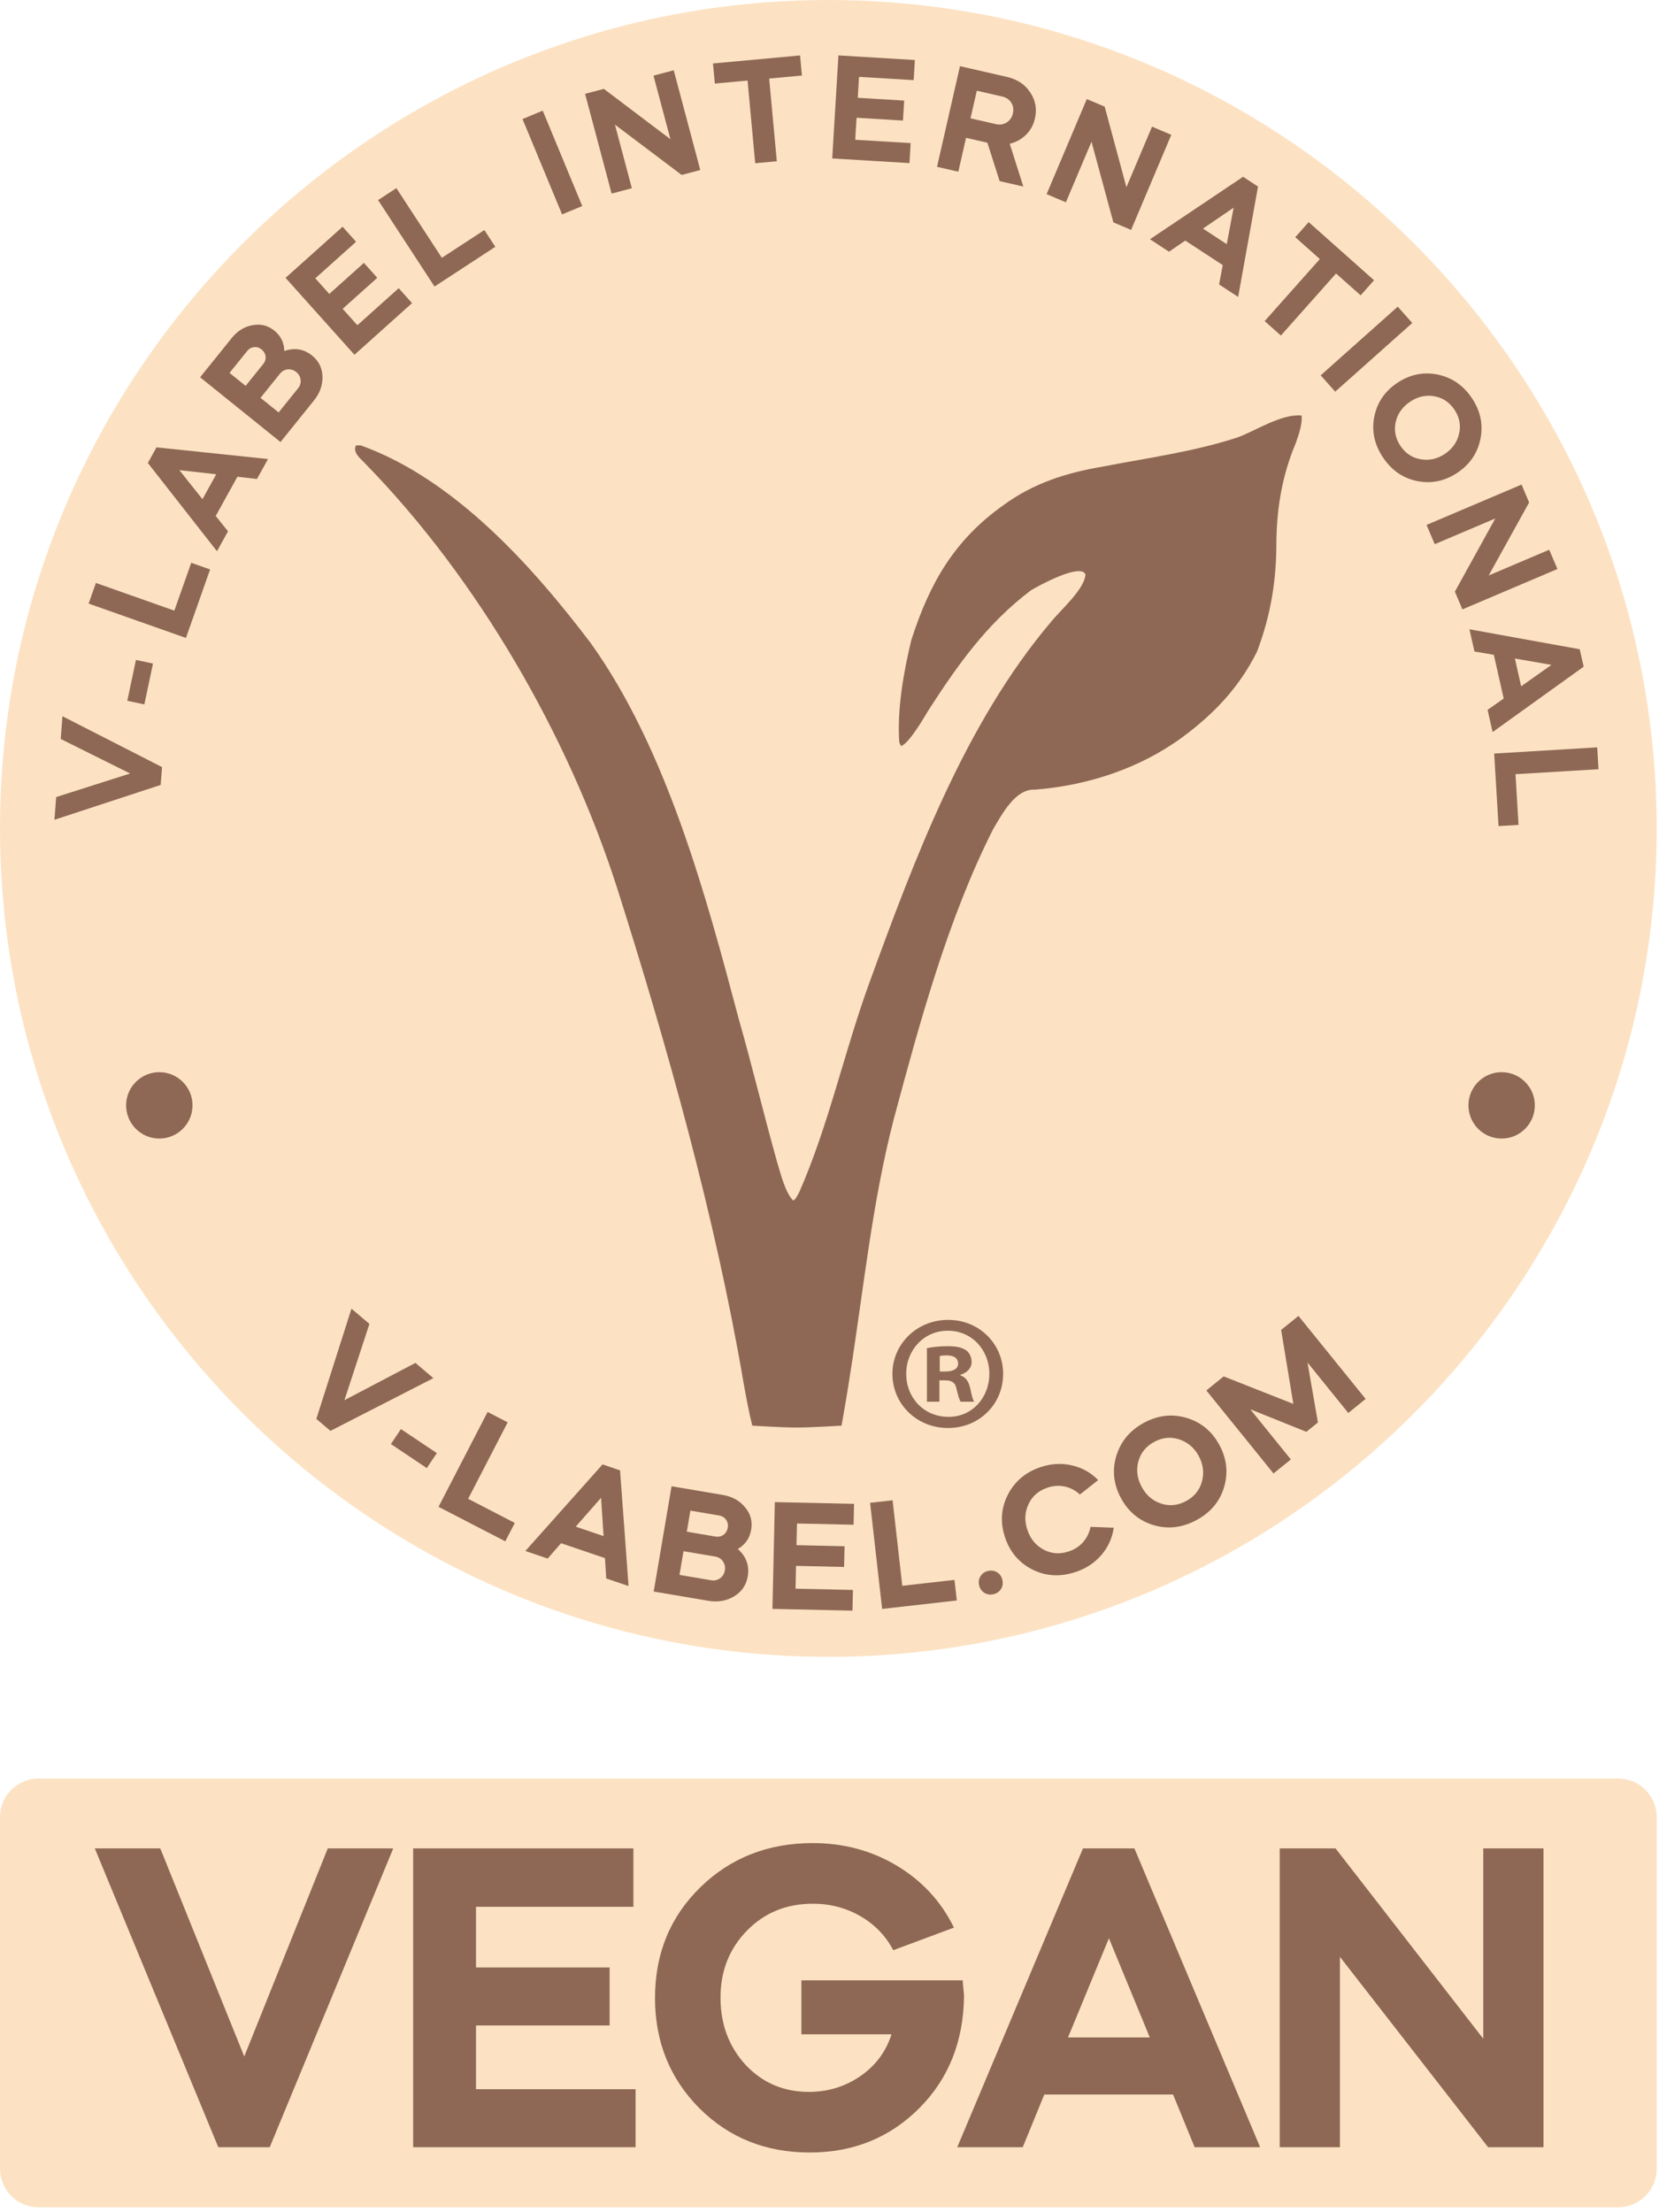 <svg width="66" height="88" viewBox="0 0 66 88" fill="none" xmlns="http://www.w3.org/2000/svg">
<path d="M32.954 65.908C51.107 65.908 65.908 51.099 65.908 32.954C65.908 14.801 51.107 -3.8147e-05 32.954 -3.8147e-05C14.809 -3.8147e-05 0 14.801 0 32.954C0 51.099 14.809 65.908 32.954 65.908Z" fill="#FCE2C3"/>
<path d="M6.447 30.514L6.392 31.224L2.165 32.61L2.235 31.706L5.176 30.769L2.415 29.395L2.485 28.491L6.447 30.514" fill="#8E6854"/>
<path d="M5.743 28.02L5.064 27.877L5.408 26.252L6.087 26.395L5.743 28.02Z" fill="#8E6854"/>
<path d="M3.525 24.01L3.815 23.189L6.936 24.291L7.608 22.387L8.359 22.652L7.397 25.377L3.525 24.01Z" fill="#8E6854"/>
<path d="M8.602 18.866L7.136 18.702L8.055 19.857L8.602 18.866ZM9.071 21.135L8.633 21.928L5.882 18.418L6.226 17.795L10.662 18.26L10.223 19.054L9.445 18.964L8.582 20.524L9.071 21.135Z" fill="#8E6854"/>
<path d="M11.142 14.86L10.364 15.826L11.084 16.406L11.863 15.44C11.941 15.342 11.973 15.231 11.959 15.107C11.944 14.983 11.886 14.881 11.785 14.799C11.684 14.718 11.571 14.683 11.447 14.695C11.323 14.707 11.221 14.762 11.142 14.86ZM9.834 13.962L9.132 14.834L9.772 15.349L10.474 14.478C10.54 14.396 10.571 14.305 10.568 14.205C10.565 14.107 10.525 14.019 10.451 13.944C10.447 13.935 10.433 13.921 10.407 13.9C10.316 13.827 10.216 13.796 10.107 13.808C9.999 13.819 9.908 13.871 9.834 13.962ZM12.487 15.935L11.159 17.584L7.961 15.008L9.216 13.449C9.448 13.162 9.727 12.99 10.052 12.935C10.372 12.875 10.658 12.946 10.911 13.149C11.173 13.361 11.306 13.632 11.31 13.963C11.721 13.821 12.09 13.881 12.415 14.143C12.68 14.356 12.819 14.634 12.829 14.976C12.84 15.319 12.726 15.638 12.487 15.935Z" fill="#8E6854"/>
<path d="M11.36 11.053L13.63 9.019L14.166 9.618L12.544 11.071L13.1 11.692L14.478 10.457L15.009 11.051L13.632 12.285L14.217 12.938L15.861 11.464L16.393 12.058L14.101 14.112L11.36 11.053Z" fill="#8E6854"/>
<path d="M15.041 7.959L15.769 7.484L17.578 10.255L19.27 9.151L19.705 9.818L17.286 11.398L15.041 7.959Z" fill="#8E6854"/>
<path d="M23.164 8.196L22.361 8.529L20.787 4.736L21.591 4.402L23.164 8.196Z" fill="#8E6854"/>
<path d="M25.137 7.487L24.332 7.701L23.276 3.733L24.023 3.535L26.671 5.537L25.998 3.009L26.803 2.795L27.859 6.763L27.119 6.96L24.465 4.959L25.137 7.487Z" fill="#8E6854"/>
<path d="M29.74 3.204L28.438 3.325L28.364 2.525L31.829 2.205L31.903 3.005L30.6 3.125L30.904 6.414L30.044 6.494L29.74 3.204Z" fill="#8E6854"/>
<path d="M33.355 2.204L36.397 2.387L36.349 3.188L34.175 3.058L34.125 3.89L35.971 4.001L35.923 4.796L34.077 4.685L34.024 5.56L36.229 5.692L36.181 6.488L33.108 6.303L33.355 2.204Z" fill="#8E6854"/>
<path d="M39.875 3.841L38.861 3.609L38.61 4.707L39.624 4.938C39.782 4.974 39.925 4.952 40.051 4.87C40.178 4.789 40.26 4.669 40.296 4.511C40.332 4.353 40.31 4.211 40.231 4.085C40.152 3.958 40.033 3.877 39.875 3.841ZM38.191 2.632L40.053 3.058C40.465 3.152 40.774 3.356 40.981 3.669C41.196 3.985 41.26 4.332 41.173 4.712C41.115 4.969 40.996 5.186 40.816 5.363C40.636 5.54 40.421 5.659 40.17 5.718L40.711 7.42L39.768 7.205L39.281 5.677L38.432 5.483L38.125 6.83L37.277 6.636L38.191 2.632Z" fill="#8E6854"/>
<path d="M42.404 8.048L41.637 7.723L43.236 3.941L43.948 4.242L44.812 7.448L45.831 5.038L46.598 5.363L44.999 9.145L44.293 8.846L43.423 5.638L42.404 8.048Z" fill="#8E6854"/>
<path d="M48.804 9.713L49.077 8.262L47.858 9.093L48.804 9.713ZM46.507 10.013L45.749 9.517L49.453 7.032L50.048 7.422L49.257 11.811L48.498 11.315L48.645 10.546L47.153 9.57L46.507 10.013Z" fill="#8E6854"/>
<path d="M52.507 10.305L51.53 9.436L52.063 8.836L54.664 11.148L54.13 11.748L53.152 10.879L50.957 13.348L50.312 12.773L52.507 10.305Z" fill="#8E6854"/>
<path d="M53.119 15.58L52.54 14.931L55.606 12.199L56.185 12.848L53.119 15.58Z" fill="#8E6854"/>
<path d="M56.097 15.981C55.791 16.186 55.6 16.455 55.526 16.788C55.451 17.121 55.514 17.438 55.715 17.738C55.914 18.034 56.181 18.211 56.518 18.269C56.86 18.328 57.182 18.256 57.486 18.052C57.785 17.851 57.973 17.582 58.049 17.243C58.123 16.91 58.062 16.595 57.863 16.298C57.662 15.999 57.393 15.82 57.057 15.762C56.72 15.704 56.4 15.777 56.097 15.981ZM54.671 16.585C54.783 16.016 55.089 15.565 55.587 15.231C56.086 14.897 56.619 14.785 57.188 14.898C57.761 15.017 58.217 15.329 58.555 15.835C58.896 16.343 59.011 16.882 58.898 17.45C58.786 18.018 58.481 18.469 57.982 18.804C57.483 19.138 56.95 19.249 56.382 19.137C55.819 19.025 55.366 18.714 55.023 18.202C54.679 17.69 54.562 17.151 54.671 16.585Z" fill="#8E6854"/>
<path d="M57.078 21.648L56.752 20.881L60.531 19.276L60.834 19.987L59.225 22.891L61.633 21.868L61.959 22.635L58.179 24.241L57.879 23.535L59.486 20.625L57.078 21.648Z" fill="#8E6854"/>
<path d="M60.516 27.3L61.721 26.448L60.267 26.196L60.516 27.3ZM58.657 25.916L58.458 25.032L62.846 25.826L63.003 26.52L59.38 29.121L59.18 28.237L59.821 27.787L59.429 26.048L58.657 25.916Z" fill="#8E6854"/>
<path d="M63.542 29.729L63.594 30.598L60.291 30.797L60.412 32.813L59.616 32.861L59.443 29.976L63.542 29.729Z" fill="#8E6854"/>
<path d="M13.146 56.919L12.585 56.442L13.982 52.058L14.697 52.664L13.702 55.698L16.527 54.215L17.242 54.821L13.146 56.919" fill="#8E6854"/>
<path d="M15.551 57.443L15.95 56.847L17.378 57.803L16.979 58.399L15.551 57.443Z" fill="#8E6854"/>
<path d="M19.398 56.166L20.197 56.579L18.625 59.621L20.481 60.581L20.102 61.313L17.446 59.94L19.398 56.166Z" fill="#8E6854"/>
<path d="M24.012 61.105L23.912 59.582L22.904 60.729L24.012 61.105ZM21.788 61.998L20.9 61.697L23.971 58.253L24.668 58.49L25.006 63.091L24.118 62.79L24.067 61.981L22.321 61.388L21.788 61.998Z" fill="#8E6854"/>
<path d="M28.608 60.285L27.466 60.091L27.323 60.929L28.465 61.123C28.573 61.141 28.67 61.123 28.758 61.07C28.846 61.017 28.905 60.938 28.936 60.832C28.941 60.825 28.947 60.804 28.953 60.771C28.973 60.651 28.95 60.545 28.885 60.453C28.82 60.362 28.727 60.305 28.608 60.285ZM28.458 61.919L27.192 61.705L27.032 62.648L28.298 62.862C28.426 62.884 28.542 62.857 28.646 62.781C28.751 62.706 28.814 62.601 28.837 62.469C28.859 62.336 28.834 62.217 28.76 62.111C28.687 62.005 28.586 61.941 28.458 61.919ZM28.166 63.676L26.006 63.31L26.717 59.122L28.759 59.468C29.135 59.532 29.431 59.697 29.645 59.963C29.861 60.221 29.941 60.515 29.885 60.846C29.826 61.19 29.649 61.447 29.352 61.617C29.688 61.917 29.82 62.28 29.748 62.706C29.689 63.054 29.508 63.319 29.204 63.502C28.901 63.684 28.555 63.743 28.166 63.676Z" fill="#8E6854"/>
<path d="M30.825 59.752L33.977 59.822L33.959 60.653L31.706 60.603L31.687 61.465L33.6 61.508L33.581 62.332L31.669 62.289L31.649 63.196L33.933 63.246L33.914 64.07L30.73 64L30.825 59.752" fill="#8E6854"/>
<path d="M34.615 59.781L35.51 59.679L35.896 63.081L37.972 62.846L38.065 63.665L35.094 64.002L34.615 59.781Z" fill="#8E6854"/>
<path d="M38.95 63.05C38.922 62.919 38.942 62.8 39.012 62.693C39.081 62.586 39.181 62.518 39.313 62.49C39.448 62.461 39.569 62.481 39.676 62.55C39.783 62.62 39.851 62.719 39.879 62.851C39.908 62.987 39.888 63.108 39.819 63.215C39.75 63.322 39.647 63.39 39.512 63.419C39.381 63.447 39.261 63.426 39.154 63.357C39.047 63.288 38.979 63.185 38.95 63.05Z" fill="#8E6854"/>
<path d="M41.412 58.356C41.83 58.218 42.243 58.197 42.649 58.292C43.055 58.386 43.401 58.581 43.688 58.876L42.962 59.451C42.791 59.291 42.592 59.185 42.369 59.135C42.145 59.085 41.915 59.098 41.68 59.175C41.325 59.291 41.071 59.509 40.92 59.828C40.768 60.147 40.751 60.485 40.868 60.844C40.987 61.207 41.202 61.472 41.513 61.64C41.824 61.808 42.157 61.834 42.511 61.717C42.747 61.64 42.94 61.515 43.091 61.342C43.242 61.169 43.339 60.967 43.383 60.737L44.308 60.772C44.251 61.179 44.087 61.54 43.816 61.857C43.544 62.173 43.198 62.4 42.78 62.537C42.174 62.735 41.604 62.701 41.071 62.434C40.536 62.163 40.172 61.732 39.979 61.142C39.786 60.552 39.825 59.989 40.096 59.455C40.375 58.918 40.813 58.551 41.412 58.356Z" fill="#8E6854"/>
<path d="M45.414 59.136C45.593 59.474 45.851 59.698 46.186 59.809C46.521 59.921 46.853 59.889 47.183 59.713C47.509 59.539 47.719 59.283 47.814 58.942C47.91 58.596 47.869 58.257 47.692 57.923C47.516 57.594 47.258 57.373 46.917 57.259C46.582 57.148 46.252 57.178 45.926 57.352C45.596 57.528 45.384 57.786 45.29 58.126C45.195 58.466 45.236 58.803 45.414 59.136ZM45.887 60.667C45.314 60.492 44.881 60.131 44.589 59.583C44.297 59.034 44.239 58.474 44.414 57.901C44.596 57.323 44.965 56.887 45.521 56.591C46.08 56.293 46.646 56.232 47.219 56.407C47.792 56.582 48.225 56.943 48.517 57.491C48.809 58.039 48.867 58.6 48.693 59.173C48.519 59.741 48.151 60.174 47.588 60.474C47.025 60.774 46.458 60.838 45.887 60.667Z" fill="#8E6854"/>
<path d="M51.354 58.055L50.664 58.613L47.992 55.311L48.681 54.752L51.453 55.846L50.967 52.904L51.657 52.346L54.329 55.648L53.639 56.207L52.016 54.2L52.431 56.585L51.971 56.957L49.739 56.059L51.354 58.055Z" fill="#8E6854"/>
<path d="M33.479 56.711C33.479 56.711 33.716 55.386 33.8 54.795C34.349 51.361 34.688 47.865 35.561 44.502C36.597 40.651 37.705 36.551 39.516 32.971C39.849 32.423 40.382 31.368 41.173 31.411C43.243 31.251 45.334 30.577 47.033 29.33C48.301 28.395 49.301 27.341 50.008 25.921C50.554 24.485 50.786 23.073 50.778 21.532C50.801 20.143 51.017 18.893 51.556 17.609C51.673 17.255 51.81 16.911 51.784 16.53C50.993 16.449 49.978 17.123 49.251 17.393C47.529 17.965 45.641 18.216 43.869 18.561C42.427 18.805 41.112 19.219 39.919 20.095C37.966 21.48 36.986 23.19 36.256 25.457C35.946 26.737 35.686 28.216 35.775 29.527L35.845 29.678C36.176 29.567 36.748 28.559 36.933 28.26C38.1 26.452 39.25 24.815 41.016 23.481C41.307 23.305 42.975 22.391 43.182 22.844C43.155 23.434 42.199 24.259 41.817 24.732C38.378 28.787 36.361 34.225 34.564 39.154C33.576 41.883 32.96 44.775 31.798 47.42C31.743 47.517 31.66 47.709 31.557 47.758C31.237 47.44 31.053 46.672 30.922 46.247C30.394 44.373 29.932 42.431 29.396 40.557C28.082 35.605 26.526 29.812 23.503 25.585C21.186 22.524 18.073 19.05 14.349 17.716C14.302 17.717 14.207 17.719 14.159 17.72C14.022 18.017 14.349 18.24 14.533 18.445C19.007 23.019 22.607 29.262 24.548 35.316C26.562 41.663 28.459 48.44 29.582 55.011C29.676 55.543 29.796 56.19 29.928 56.711C29.928 56.711 31.134 56.786 31.697 56.786C32.26 56.786 33.479 56.711 33.479 56.711" fill="#8E6854"/>
<path d="M37.725 52.504C38.954 52.504 39.908 53.458 39.908 54.648C39.908 55.864 38.954 56.805 37.712 56.805C36.484 56.805 35.503 55.864 35.503 54.648C35.503 53.458 36.484 52.504 37.712 52.504H37.725ZM37.699 52.935C36.758 52.935 36.052 53.706 36.052 54.648C36.052 55.602 36.758 56.36 37.725 56.36C38.667 56.373 39.359 55.602 39.359 54.648C39.359 53.706 38.667 52.935 37.712 52.935H37.699ZM37.372 55.759H36.876V53.628C37.072 53.589 37.346 53.55 37.699 53.55C38.104 53.55 38.287 53.615 38.444 53.719C38.562 53.811 38.654 53.981 38.654 54.177C38.654 54.425 38.471 54.608 38.209 54.687V54.713C38.418 54.779 38.536 54.948 38.601 55.236C38.667 55.563 38.706 55.694 38.758 55.759H38.222C38.157 55.68 38.117 55.497 38.052 55.249C38.013 55.014 37.882 54.909 37.608 54.909H37.372V55.759ZM37.386 54.556H37.621C37.895 54.556 38.117 54.465 38.117 54.242C38.117 54.046 37.974 53.916 37.66 53.916C37.529 53.916 37.438 53.929 37.386 53.941V54.556Z" fill="#8E6854"/>
<path d="M6.338 45.291C7.067 45.291 7.659 44.7 7.659 43.97C7.659 43.241 7.067 42.65 6.338 42.65C5.609 42.65 5.017 43.241 5.017 43.97C5.017 44.7 5.609 45.291 6.338 45.291Z" fill="#8E6854"/>
<path d="M59.739 45.291C60.469 45.291 61.06 44.7 61.06 43.97C61.06 43.241 60.469 42.65 59.739 42.65C59.01 42.65 58.419 43.241 58.419 43.97C58.419 44.7 59.01 45.291 59.739 45.291Z" fill="#8E6854"/>
<path d="M1.533 70.749C0.688 70.749 0.001 71.434 0.001 72.28V86.272C0.001 87.118 0.688 87.804 1.533 87.804H64.377C65.224 87.804 65.909 87.118 65.909 86.272V72.28C65.909 71.434 65.224 70.749 64.377 70.749H1.533Z" fill="#FCE2C3"/>
<path d="M10.731 85.414H8.685L3.771 73.527H6.376L9.717 81.804L13.04 73.527H15.645L10.731 85.414" fill="#8E6854"/>
<path d="M16.436 73.527H25.198V75.851H18.937V78.264H24.253V80.571H18.937V83.107H25.285V85.414H16.436V73.527Z" fill="#8E6854"/>
<path d="M26.058 79.479C26.058 77.718 26.658 76.251 27.859 75.077C29.06 73.903 30.553 73.316 32.337 73.316C33.561 73.316 34.674 73.615 35.677 74.214C36.691 74.824 37.449 75.646 37.95 76.679L35.537 77.577C35.234 77.002 34.796 76.55 34.225 76.221C33.654 75.893 33.024 75.728 32.337 75.728C31.287 75.728 30.413 76.086 29.713 76.802C29.014 77.519 28.664 78.405 28.664 79.462C28.664 80.519 28.996 81.411 29.661 82.138C30.337 82.855 31.176 83.213 32.179 83.213C32.937 83.213 33.619 83.005 34.225 82.588C34.831 82.171 35.245 81.616 35.467 80.923H31.882V78.775H38.3C38.3 78.834 38.309 78.942 38.327 79.101C38.344 79.259 38.352 79.362 38.352 79.409C38.329 81.205 37.74 82.685 36.586 83.847C35.409 85.033 33.951 85.625 32.214 85.625C30.465 85.625 29.002 85.039 27.824 83.865C26.647 82.679 26.058 81.217 26.058 79.48" fill="#8E6854"/>
<path d="M45.742 81.047L44.116 77.102L42.489 81.047H45.742ZM40.688 85.414H38.082L43.084 73.527H45.13L50.132 85.414H47.526L46.669 83.319H41.545L40.688 85.414Z" fill="#8E6854"/>
<path d="M53.307 85.414H50.911V73.527H53.132L59.009 81.1V73.527H61.404V85.414H59.201L53.307 77.842V85.414Z" fill="#8E6854"/>
</svg>
